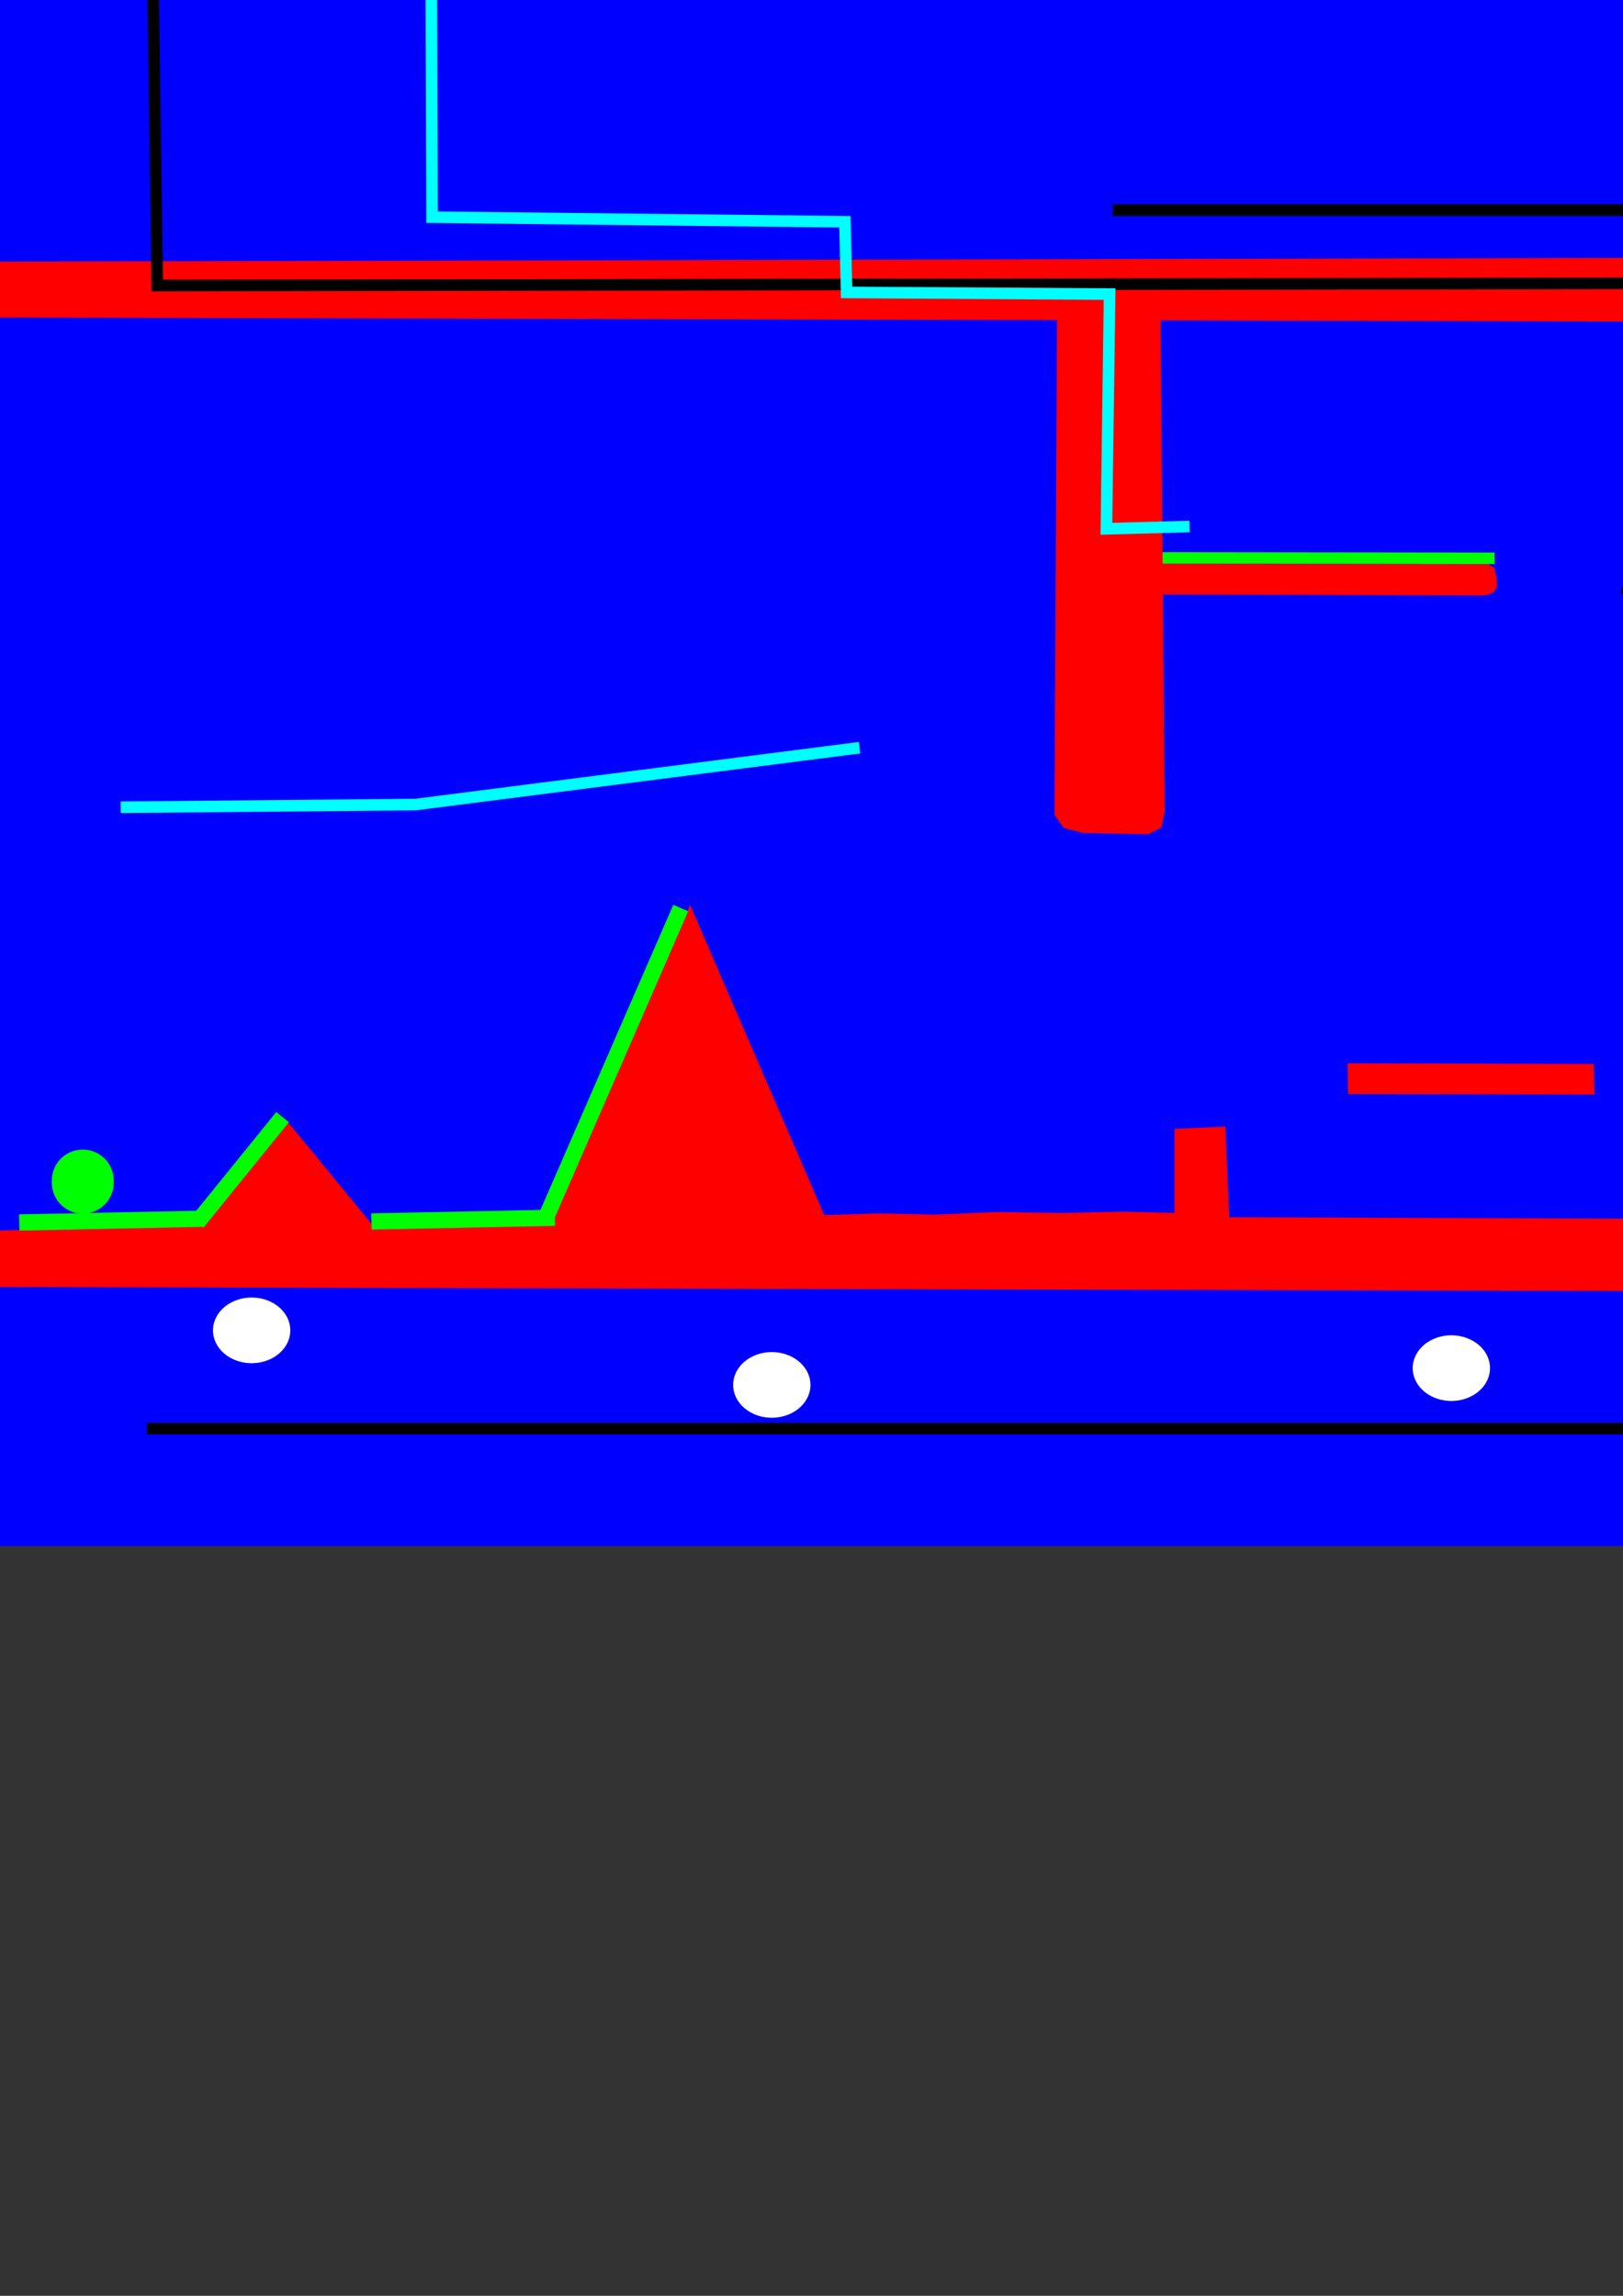 <?xml version="1.0" encoding="UTF-8" standalone="no"?>
<!-- Created with Inkscape (http://www.inkscape.org/) -->

<svg
   xmlns:dc="http://purl.org/dc/elements/1.1/"
   xmlns:cc="http://creativecommons.org/ns#"
   xmlns:rdf="http://www.w3.org/1999/02/22-rdf-syntax-ns#"
   xmlns:svg="http://www.w3.org/2000/svg"
   xmlns="http://www.w3.org/2000/svg"
   xmlns:sodipodi="http://sodipodi.sourceforge.net/DTD/sodipodi-0.dtd"
   xmlns:inkscape="http://www.inkscape.org/namespaces/inkscape"
   width="744.094"
   height="1052.362"
   id="svg2"
   version="1.1"
   inkscape:version="0.48.4 r9939"
   sodipodi:docname="level14.svg">
  <rect width="100%" height="100%" fill="#333333" stroke="none"/>
  <defs
     id="defs4" />
  <sodipodi:namedview
     id="base"
     pagecolor="#ffffff"
     bordercolor="#666666"
     borderopacity="1.0"
     inkscape:pageopacity="0.0"
     inkscape:pageshadow="2"
     inkscape:zoom="0.60657051"
     inkscape:cx="981.09185"
     inkscape:cy="710.99856"
     inkscape:document-units="px"
     inkscape:current-layer="layer1"
     showgrid="false"
     inkscape:snap-global="false"
     inkscape:snap-page="true"
     inkscape:window-width="1920"
     inkscape:window-height="1017"
     inkscape:window-x="-8"
     inkscape:window-y="-8"
     inkscape:window-maximized="1" />
  <g
     inkscape:label="Vrstva 1"
     inkscape:groupmode="layer"
     id="layer1">
    <rect
       style="fill:#0000ff;fill-opacity:1;stroke:none"
       id="rect2985"
       width="1354.479"
       height="708.661"
       x="0"
       y="0" />
    <path
       sodipodi:type="arc"
       style="fill:#00ff00;fill-opacity:1;stroke:none"
       id="path3013"
       sodipodi:cx="3.8054054"
       sodipodi:cy="5.5989327"
       sodipodi:rx="0.79567569"
       sodipodi:ry="1.1070271"
       d="m 4.601,5.599 a 0.796,1.107 0 1 1 -1.591,0 0.796,1.107 0 1 1 1.591,0 z"
       transform="matrix(17.813,0,0,12.803,-29.843,469.95)" />
    <path
       style="fill:none;stroke:#00ff00;stroke-width:5.315;stroke-linecap:butt;stroke-linejoin:miter;stroke-miterlimit:4;stroke-opacity:1;stroke-dasharray:none"
       d="m 530.837,255.738 154.347,0.18"
       id="path3813"
       inkscape:connector-curvature="0"
       sodipodi:nodetypes="cc" />
    <path
       sodipodi:type="arc"
       style="fill:#ffffff;stroke:none"
       id="path3865-1"
       sodipodi:cx="8.2460546"
       sodipodi:cy="15.533863"
       sodipodi:rx="0.66743523"
       sodipodi:ry="0.21530168"
       d="m 8.913,15.534 a 0.667,0.215 0 1 1 -1.335,0 0.667,0.215 0 1 1 1.335,0 z"
       transform="matrix(26.544,0,0,69.944,-103.495,-476.691)" />
    <path
       style="fill:none;stroke:#000000;stroke-width:5.315;stroke-linecap:butt;stroke-linejoin:miter;stroke-miterlimit:4;stroke-opacity:1;stroke-dasharray:none"
       d="M 67.328,654.817 1297.142,654.826"
       id="path3017-4"
       inkscape:connector-curvature="0"
       sodipodi:nodetypes="cc" />
    <path
       sodipodi:type="arc"
       style="fill:#ffffff;stroke:none"
       id="path3865-1-3"
       sodipodi:cx="8.2460546"
       sodipodi:cy="15.533863"
       sodipodi:rx="0.66743523"
       sodipodi:ry="0.21530168"
       d="m 8.913,15.534 a 0.667,0.215 0 1 1 -1.335,0 0.667,0.215 0 1 1 1.335,0 z"
       transform="matrix(26.544,0,0,69.944,134.978,-451.69)" />
    <path
       sodipodi:type="arc"
       style="fill:#ffffff;stroke:none"
       id="path3865-1-9"
       sodipodi:cx="8.2460546"
       sodipodi:cy="15.533863"
       sodipodi:rx="0.66743523"
       sodipodi:ry="0.21530168"
       d="m 8.913,15.534 a 0.667,0.215 0 1 1 -1.335,0 0.667,0.215 0 1 1 1.335,0 z"
       transform="matrix(26.544,0,0,69.944,446.53,-459.383)" />
    <path
       sodipodi:type="arc"
       style="fill:#ffffff;stroke:none"
       id="path3865-1-8"
       sodipodi:cx="8.2460546"
       sodipodi:cy="15.533863"
       sodipodi:rx="0.66743523"
       sodipodi:ry="0.21530168"
       d="m 8.913,15.534 a 0.667,0.215 0 1 1 -1.335,0 0.667,0.215 0 1 1 1.335,0 z"
       transform="matrix(26.544,0,0,-69.944,735.005,1702.078)" />
    <path
       sodipodi:type="arc"
       style="fill:#ffffff;stroke:none"
       id="path3865-1-80"
       sodipodi:cx="8.2460546"
       sodipodi:cy="15.533863"
       sodipodi:rx="0.66743523"
       sodipodi:ry="0.21530168"
       d="m 8.913,15.534 a 0.667,0.215 0 1 1 -1.335,0 0.667,0.215 0 1 1 1.335,0 z"
       transform="matrix(26.544,0,0,69.944,973.478,-467.076)" />
    <path
       style="fill:#ff0000;stroke:none"
       d="m -6.13,564.313 -2.807,25.604 1379.475,3.384 2.623,-32.1 -809.661,-3.274 -1.745,-41.527 -23.264,1.036 0.001,38.515 -24.069,-0.535 -27.379,0.607 -29.468,-0.443 -28.771,1.19 -25.653,-0.574 -25.257,0.811 -61.534,-142.231 -63.464,146.154 -82.632,-0.02 -38.533,-46.854 -38.457,46.745 z"
       id="path3017-1-7"
       inkscape:connector-curvature="0"
       sodipodi:nodetypes="cccccccccccccccccccc" />
    <path
       style="fill:none;stroke:#000000;stroke-width:5.315;stroke-linecap:butt;stroke-linejoin:miter;stroke-miterlimit:4;stroke-opacity:1;stroke-dasharray:none"
       d="m 510.142,96.317 802.876,0.014"
       id="path3017-4-7"
       inkscape:connector-curvature="0"
       sodipodi:nodetypes="cc" />
    <path
       sodipodi:type="arc"
       style="fill:#ffffff;stroke:none"
       id="path3865-1-83"
       sodipodi:cx="8.2460546"
       sodipodi:cy="15.533863"
       sodipodi:rx="0.66743523"
       sodipodi:ry="0.21530168"
       d="m 8.913,15.534 a 0.667,0.215 0 1 1 -1.335,0 0.667,0.215 0 1 1 1.335,0 z"
       transform="matrix(26.544,0,0,69.944,604.23,-1022.87)" />
    <path
       sodipodi:type="arc"
       style="fill:#ffffff;stroke:none"
       id="path3865-1-837"
       sodipodi:cx="8.2460546"
       sodipodi:cy="15.533863"
       sodipodi:rx="0.66743523"
       sodipodi:ry="0.21530168"
       d="m 8.913,15.534 a 0.667,0.215 0 1 1 -1.335,0 0.667,0.215 0 1 1 1.335,0 z"
       transform="matrix(26.544,0,0,69.944,835.01,-1022.87)" />
    <path
       sodipodi:type="arc"
       style="fill:#ffffff;stroke:none"
       id="path3865-1-1"
       sodipodi:cx="8.2460546"
       sodipodi:cy="15.533863"
       sodipodi:rx="0.66743523"
       sodipodi:ry="0.21530168"
       d="m 8.913,15.534 a 0.667,0.215 0 1 1 -1.335,0 0.667,0.215 0 1 1 1.335,0 z"
       transform="matrix(26.544,0,0,69.944,1061.943,-1020.947)" />
    <path
       style="fill:#ff0000;stroke:none"
       d="m -3.595,119.926 -2.807,25.604 1379.475,3.384 2.623,-32.1 z"
       id="path3017-1-7-0"
       inkscape:connector-curvature="0"
       sodipodi:nodetypes="ccccc" />
    <path
       style="fill:none;stroke:#00ffff;stroke-width:5.315;stroke-linecap:butt;stroke-linejoin:miter;stroke-miterlimit:4;stroke-opacity:1;stroke-dasharray:none"
       d="m 55.317,370.033 135.254,-1.24 203.5,-26.058"
       id="path3017-7-7"
       inkscape:connector-curvature="0"
       sodipodi:nodetypes="ccc" />
    <path
       style="fill:#ff0000;stroke:none"
       d="m 484.63,144.101 -1.187,229.428 4.286,5.996 8.784,2.27 29.92,0.61 5.975,-3.05 1.588,-7.423 -1.959,-228.962 z"
       id="path3017-1-3"
       inkscape:connector-curvature="0"
       sodipodi:nodetypes="ccccccccc" />
    <path
       style="fill:#ff0000;stroke:none"
       d="m 617.81,487.387 0.206,14.065 113.007,0.28 -0.417,-14.034 z"
       id="path3017-1-49"
       inkscape:connector-curvature="0"
       sodipodi:nodetypes="ccccc" />
    <path
       style="fill:#ff0000;stroke:none"
       d="m 766.041,475.92 4.465,13.339 107.76,-34.035 -4.658,-13.245 z"
       id="path3017-1-49-6"
       inkscape:connector-curvature="0"
       sodipodi:nodetypes="ccccc" />
    <path
       style="fill:#ff0000;stroke:none"
       d="m 911.022,420.808 9.901,9.991 81.615,-78.164 -10.033,-9.822 z"
       id="path3017-1-49-5"
       inkscape:connector-curvature="0"
       sodipodi:nodetypes="ccccc" />
    <path
       style="fill:none;stroke:#000000;stroke-width:5.315;stroke-linecap:butt;stroke-linejoin:miter;stroke-miterlimit:4;stroke-opacity:1;stroke-dasharray:none"
       d="m 743.807,269.401 185.54,50.016"
       id="path3017-4-7-1"
       inkscape:connector-curvature="0"
       sodipodi:nodetypes="cc" />
    <path
       style="fill:#ff0000;stroke:none"
       d="m 911.284,240.756 -3.14,8.186 1.953,12.547 0.432,9.101 11.113,0.928 449.45,-2.63 -1.708,-29.086 L 918.446,239.173 z"
       id="path3017-1-49-0"
       inkscape:connector-curvature="0"
       sodipodi:nodetypes="ccccccccc" />
    <path
       style="fill:#ff0000;stroke:none"
       d="m 523.228,258.39 0.298,14.065 157.152,0.501 4.17,-1.362 1.428,-2.816 -0.184,-4.318 -1.16,-4.39 -2.656,-1.376 z"
       id="path3017-1-49-9"
       inkscape:connector-curvature="0"
       sodipodi:nodetypes="ccccccccc" />
    <path
       style="fill:none;stroke:#000000;stroke-width:5.315;stroke-linecap:butt;stroke-linejoin:miter;stroke-miterlimit:4;stroke-opacity:1;stroke-dasharray:none"
       d="m 69.738,-36.382 2.373,167.256 1196.215,-1.737 2.384,69.122"
       id="path3017-4-7-1-9"
       inkscape:connector-curvature="0"
       sodipodi:nodetypes="cccc" />
    <path
       style="fill:#ff0000;stroke:none"
       d="m 1024.213,256.467 0.611,311.995 335.689,6.209 -1.24,-311.314 z"
       id="path3017-1-49-0-6"
       inkscape:connector-curvature="0"
       sodipodi:nodetypes="ccccc" />
    <path
       style="fill:none;stroke:#00ffff;stroke-width:5.315;stroke-linecap:butt;stroke-linejoin:miter;stroke-miterlimit:4;stroke-opacity:1;stroke-dasharray:none"
       d="m 197.603,-42.919 0.506,142.48 189.269,2.1 0.764,32.383 120.578,0.751 -1.471,107.597 38.107,-1.057"
       id="path3017-7-7-3"
       inkscape:connector-curvature="0"
       sodipodi:nodetypes="ccccccc" />
    <path
       style="fill:none;stroke:#00ff00;stroke-width:7.432;stroke-linecap:butt;stroke-linejoin:miter;stroke-miterlimit:4;stroke-opacity:1;stroke-dasharray:none"
       d="M 249.93,558.993 312.09,416.252"
       id="path3008-7-0"
       inkscape:connector-curvature="0"
       sodipodi:nodetypes="cc" />
    <path
       style="fill:none;stroke:#00ff00;stroke-width:7.432;stroke-linecap:butt;stroke-linejoin:miter;stroke-miterlimit:4;stroke-opacity:1;stroke-dasharray:none"
       d="M 90.429,560.362 129.542,512.09"
       id="path3008-7-0-5"
       inkscape:connector-curvature="0"
       sodipodi:nodetypes="cc" />
    <path
       style="fill:none;stroke:#00ff00;stroke-width:7.432;stroke-linecap:butt;stroke-linejoin:miter;stroke-miterlimit:4;stroke-opacity:1;stroke-dasharray:none"
       d="m 170.294,559.906 84.065,-1.722"
       id="path3008-7-0-2"
       inkscape:connector-curvature="0"
       sodipodi:nodetypes="cc" />
    <path
       style="fill:none;stroke:#00ff00;stroke-width:7.432;stroke-linecap:butt;stroke-linejoin:miter;stroke-miterlimit:4;stroke-opacity:1;stroke-dasharray:none"
       d="m 8.853,560.362 84.065,-1.722"
       id="path3008-7-0-2-7"
       inkscape:connector-curvature="0"
       sodipodi:nodetypes="cc" />
  </g>
</svg>
